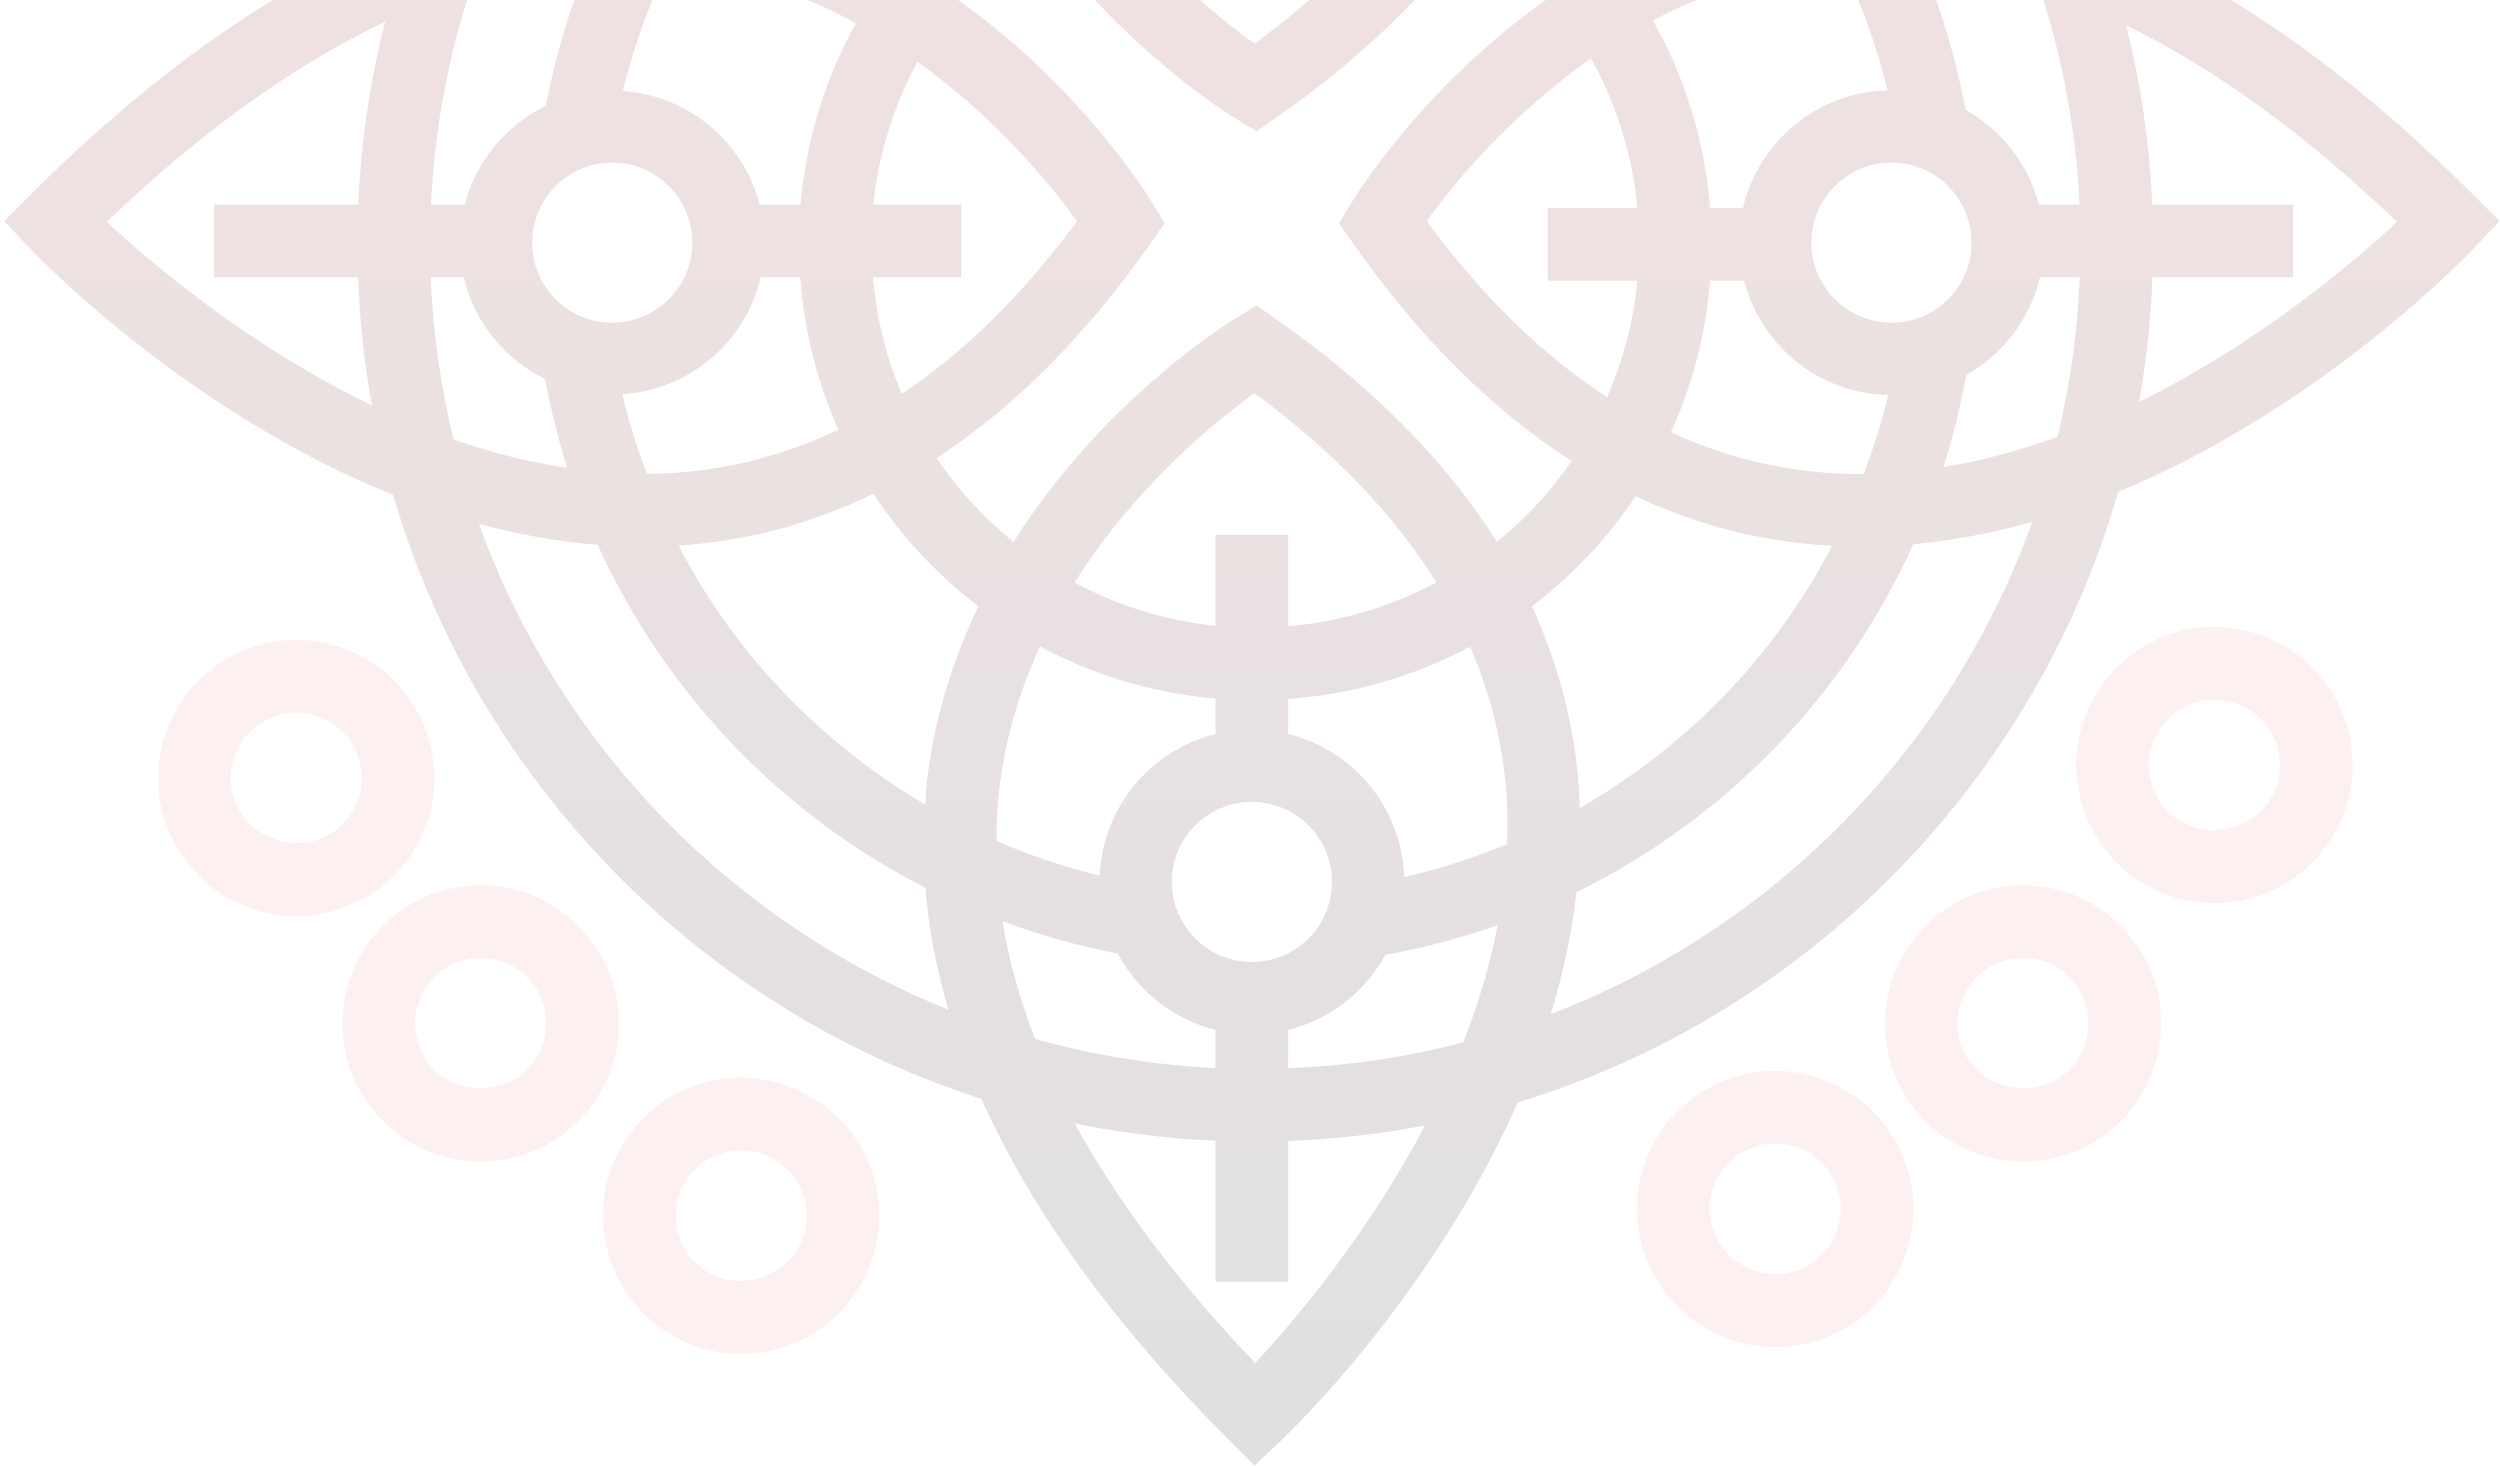 <svg xmlns="http://www.w3.org/2000/svg" fill="none" viewBox="0 0 452 265"><g id="noun_rangoli_1570659 copy 3" opacity=".123"><g id="Group"><path id="Shape" fill="url(#paint0_linear)" fill-rule="evenodd" d="M379.285 -12.014C401.691 -3.331 424.486 12.537 447.418 35.464L451.924 39.963L447.554 44.604C446.045 46.207 419.759 73.717 382.971 88.928C367.822 141.573 326.702 183.327 274.402 199.331C258.974 234.326 233.066 259.093 231.457 260.606L226.814 264.974L222.307 260.47C201.484 239.656 186.53 219.01 177.443 198.674C126.3 182.27 86.163 141.168 71.082 89.475C33.58 74.395 6.646 46.228 5.121 44.609L0.746 39.968L5.258 35.458C28.684 12.048 51.958 -3.973 74.821 -12.529C91.632 -57.484 127.846 -93.031 173.226 -108.988C181.46 -132.762 197.814 -157.008 222.307 -181.49L226.814 -186L231.457 -181.627C233.224 -179.966 264.332 -150.227 278.63 -109.677C325.14 -94.024 362.306 -57.889 379.285 -12.014ZM341.02 -19.804C348.287 -19.683 355.617 -18.747 362.99 -17.029C347.267 -51.834 318.583 -79.56 283.099 -94.019C284.603 -87.118 285.513 -80.007 285.66 -72.732C309.06 -61.043 328.3 -42.562 341.02 -19.804ZM285.607 145.771L285.593 145.317C285.562 144.371 285.532 143.428 285.466 142.471C284.64 131.018 281.769 120.075 276.968 109.642C284.251 104.071 290.619 97.374 295.709 89.732C306.956 95.025 318.814 98.026 331.25 98.678C320.896 118.577 305.027 134.982 285.618 146.082L285.607 145.771ZM157.914 89.285C146.761 94.683 135.008 97.837 122.672 98.641C132.847 118.146 148.343 134.335 167.263 145.457C167.287 145.131 167.31 144.806 167.332 144.481L167.333 144.479C167.42 143.234 167.507 141.99 167.657 140.753C169.061 129.21 172.484 118.866 176.901 109.626C169.492 103.955 163.051 97.101 157.914 89.285ZM341.977 58.338C333.99 58.338 327.496 51.847 327.496 43.868C327.496 35.884 333.99 29.393 341.977 29.393C349.965 29.393 356.459 35.884 356.459 43.868C356.459 51.847 349.959 58.338 341.977 58.338ZM309.181 37.603H315.128C317.936 25.63 328.505 16.663 341.246 16.321C339.332 8.369 336.556 0.789 333.138 -6.422C320.229 -5.45 308.765 -1.555 298.848 3.696C304.595 13.867 308.213 25.356 309.181 37.603ZM296.04 50.748C295.33 58.17 293.442 65.249 290.577 71.814C278.929 64.256 268.029 53.66 257.943 39.994C262.281 33.939 272.488 21.209 287.658 10.555C292.191 18.712 295.125 27.863 296.04 37.603H279.844V50.743H296.04V50.748ZM230.716 57.697C248.163 69.906 261.477 83.378 270.647 97.984C275.827 93.779 280.375 88.855 284.167 83.351C269.832 74.206 256.587 61.066 244.55 43.879L242.089 40.373L244.308 36.709C245.139 35.332 257.46 15.38 280.081 -0.441C276.127 -5.145 271.557 -9.302 266.504 -12.819C257.612 -0.577 245.681 10.818 230.721 21.288L227.213 23.743L223.548 21.53C222.281 20.762 203.104 8.942 187.413 -12.829C182.16 -9.176 177.406 -4.84 173.347 0.09C195.479 15.822 207.531 35.343 208.357 36.709L210.566 40.367L208.11 43.873C196.305 60.724 183.343 73.691 169.335 82.81C173.189 88.534 177.89 93.643 183.238 97.984C199.47 72.272 222.16 58.291 223.543 57.455L227.208 55.242L230.716 57.697ZM226.341 173.929C218.353 173.929 211.859 167.438 211.859 159.454C211.859 151.47 218.353 144.978 226.341 144.978C234.323 144.978 240.817 151.47 240.817 159.454C240.817 167.438 234.318 173.929 226.341 173.929ZM219.762 113.153V96.691H232.903V113.227C242.521 112.407 251.586 109.647 259.689 105.295C252.075 93.054 241.117 81.622 226.83 71.089C220.178 75.851 205.444 87.624 194.286 105.332C202.021 109.479 210.629 112.207 219.762 113.153ZM112.508 71.294C124.754 70.49 134.824 61.76 137.543 50.133H144.683C145.388 59.883 147.765 69.165 151.582 77.691C140.624 82.894 129.066 85.585 116.951 85.685C115.189 81.018 113.67 76.229 112.508 71.294ZM112.629 16.452C124.602 17.299 134.424 25.714 137.348 36.993H144.741C145.761 25.177 149.258 14.066 154.748 4.19C144.931 -1.14 133.573 -5.197 120.753 -6.354C117.319 0.879 114.548 8.484 112.629 16.452ZM110.693 29.393C118.681 29.393 125.175 35.884 125.175 43.868C125.175 51.847 118.681 58.338 110.693 58.338C102.706 58.338 96.212 51.847 96.212 43.868C96.217 35.889 102.711 29.393 110.693 29.393ZM173.794 50.133H157.829C158.466 57.549 160.238 64.645 163.04 71.22C174.33 63.709 184.91 53.287 194.722 39.994C190.468 34.055 180.577 21.687 165.88 11.165C161.631 18.996 158.85 27.727 157.893 36.993H173.794V50.133ZM180.693 -63.466C180.682 -63.555 180.677 -63.643 180.672 -63.731C180.666 -63.819 180.661 -63.907 180.651 -63.997C186.493 -66.488 192.592 -68.512 198.881 -70.046C199.644 -57.632 208.546 -47.409 220.378 -44.791V-38.058C210.234 -37.254 200.627 -34.6 191.84 -30.447C186.44 -39.971 182.191 -51.009 180.693 -63.466ZM240.817 -71.723C240.817 -79.707 234.323 -86.198 226.341 -86.198C218.353 -86.198 211.859 -79.707 211.859 -71.723C211.859 -63.739 218.353 -57.248 226.341 -57.248C234.323 -57.248 240.817 -63.739 240.817 -71.723ZM253.821 -70.335C260.215 -68.848 266.415 -66.877 272.346 -64.412V-64.391C271.478 -52.502 268.06 -41.164 262.124 -30.426C253.316 -34.594 243.688 -37.259 233.523 -38.069V-45.185C244.818 -48.244 253.206 -58.236 253.821 -70.335ZM220.378 -9.307V-24.923C212.869 -24.214 205.712 -22.29 199.081 -19.373C209.361 -5.544 221.093 3.796 226.83 7.901C238.361 -0.609 247.705 -9.707 254.899 -19.336C248.247 -22.274 241.069 -24.214 233.523 -24.923V-9.307H220.378ZM291.329 -7.415C286.244 -13.744 280.27 -19.315 273.571 -23.919C279.581 -34.757 283.373 -46.2 284.913 -58.194C301.751 -48.702 315.969 -35.241 326.286 -18.963C313.13 -17.192 301.44 -12.903 291.329 -7.415ZM232.914 -98.46C240.722 -96.537 247.158 -91.302 250.776 -84.317C258.143 -82.96 265.268 -81.005 272.13 -78.498C271.499 -85.578 270.127 -92.511 268.129 -99.196C256.876 -102.434 245.081 -104.389 232.914 -104.868V-98.46ZM219.768 -98.46C211.859 -96.516 205.344 -91.17 201.758 -84.059C194.338 -82.608 187.161 -80.543 180.262 -77.909C180.609 -84.732 181.776 -91.638 183.737 -98.613C195.232 -102.098 207.3 -104.242 219.773 -104.836V-98.46H219.768ZM180.367 -23.94C174.84 -33.727 170.444 -45.033 168.346 -57.779C151.772 -48.271 137.753 -34.894 127.562 -18.795C140.619 -16.876 152.203 -12.482 162.215 -6.932C167.384 -13.46 173.484 -19.22 180.367 -23.94ZM98.668 19.128C91.49 22.634 86.084 29.109 84.044 36.993H77.913C78.56 23.364 81.068 10.224 85.143 -2.217C92.279 -4.456 99.335 -5.833 106.308 -6.401C102.916 1.709 100.387 10.266 98.668 19.128ZM98.552 68.545C91.237 64.934 85.748 58.254 83.85 50.133V50.138H77.881C78.281 60.193 79.685 69.99 81.988 79.446C88.614 81.764 95.502 83.551 102.575 84.608C100.887 79.399 99.588 74.022 98.552 68.545ZM180.693 142.45C181.813 133.121 184.495 124.59 188.028 116.885C197.635 122.041 208.373 125.316 219.768 126.304V132.721C208.078 135.602 199.355 145.877 198.834 158.313C192.372 156.736 186.135 154.629 180.156 152.048C180.167 148.826 180.309 145.63 180.693 142.45ZM219.762 186.191C212.08 184.304 205.728 179.201 202.078 172.389C194.906 171.012 187.955 169.056 181.261 166.565C182.386 173.582 184.358 180.683 187.155 187.857C197.619 190.753 208.52 192.561 219.762 193.098V186.191ZM232.908 186.191C240.496 184.331 246.785 179.327 250.461 172.641C257.454 171.374 264.243 169.572 270.789 167.269C269.38 174.607 267.203 181.702 264.532 188.488C254.368 191.137 243.788 192.709 232.908 193.14V186.191ZM232.908 132.716C244.687 135.612 253.479 146.03 253.873 158.597C260.31 157.104 266.53 155.102 272.493 152.621C272.604 149.557 272.577 146.471 272.351 143.37C271.683 134.219 269.464 125.4 265.789 116.922C255.861 122.236 244.719 125.515 232.908 126.362V132.716ZM336.477 85.711C324.451 85.711 312.983 83.157 302.092 78.153C305.947 69.68 308.408 60.456 309.186 50.748H315.328C318.357 62.448 328.805 71.147 341.383 71.42C340.221 76.324 338.701 81.06 336.966 85.696C336.872 85.693 336.781 85.698 336.691 85.703L336.69 85.703C336.619 85.707 336.549 85.711 336.477 85.711ZM368.821 50.133C367.044 57.733 362.106 64.056 355.486 67.804C354.445 73.486 353.12 79.052 351.39 84.434C358.494 83.283 365.382 81.375 372.008 78.978C374.248 69.67 375.62 60.025 376.009 50.133H368.821ZM368.632 36.993C366.723 29.624 361.869 23.506 355.375 19.869C353.672 10.781 351.111 2.019 347.667 -6.28C354.665 -5.607 361.749 -4.115 368.905 -1.76C372.901 10.539 375.347 23.532 375.988 36.993H368.632ZM262.65 -114.155C251.817 -139.027 234.948 -158.858 226.945 -167.441C209.445 -149.16 196.836 -131.2 189.132 -113.666C199.029 -116.037 209.267 -117.519 219.768 -117.976V-143.994H232.913V-118.003C243.088 -117.635 253.027 -116.321 262.65 -114.155ZM168.946 -93.289C167.552 -86.172 166.916 -79.108 167.021 -72.096C144.237 -60.37 125.464 -42.137 112.955 -19.856C105.709 -19.83 98.405 -18.968 91.048 -17.344C106.529 -51.398 134.414 -78.671 168.946 -93.289ZM69.631 3.938C53.178 11.743 36.372 23.79 19.308 40.105C27.27 47.526 44.917 62.527 67.259 73.312C65.882 65.754 65.025 58.017 64.735 50.133H38.701V36.993H64.767C65.256 25.635 66.907 14.576 69.631 3.938ZM86.573 94.704C93.499 96.586 100.682 97.911 108.043 98.494C120.264 125.295 141.16 147.165 167.315 160.521C167.899 167.816 169.287 175.159 171.47 182.554C132.137 166.744 101.034 134.687 86.573 94.704ZM194.333 203.137C202.073 217.328 212.916 231.777 226.945 246.431C233.802 239.078 247.143 223.436 257.644 203.484C249.593 205.029 241.332 205.97 232.908 206.28V231.73H219.762V206.243C211.097 205.87 202.599 204.824 194.333 203.137ZM280.381 183.358C282.563 176.273 284.188 168.899 285.034 161.309C311.994 148.048 333.49 125.836 345.931 98.389C353.314 97.716 360.513 96.308 367.449 94.337C352.794 135.181 320.802 167.811 280.381 183.358ZM389.16 50.133C388.882 57.796 388.061 65.323 386.747 72.681C408.474 61.954 425.574 47.384 433.378 40.11C416.783 24.247 400.434 12.4 384.417 4.579C387.041 15.023 388.645 25.861 389.134 36.993H414.59V50.133H389.16Z" clip-rule="evenodd"/><path id="Shape_2" fill="#DF0E12" fill-rule="evenodd" d="M86.905 160.069C93.572 160.069 99.846 162.67 104.562 167.385C109.279 172.1 111.877 178.37 111.877 185.035C111.877 191.699 109.279 197.965 104.557 202.685C99.835 207.405 93.562 210.001 86.894 210.001C80.227 210.001 73.953 207.399 69.237 202.685C64.52 197.97 61.922 191.705 61.922 185.035C61.928 178.365 64.525 172.094 69.242 167.385C73.964 162.665 80.232 160.069 86.905 160.069ZM78.533 193.397C82.998 197.865 90.791 197.86 95.266 193.397C97.5 191.169 98.731 188.194 98.731 185.035C98.731 181.871 97.5 178.906 95.266 176.672C93.031 174.439 90.06 173.209 86.899 173.209C83.739 173.209 80.768 174.439 78.533 176.672C76.299 178.906 75.068 181.876 75.068 185.035C75.068 188.194 76.299 191.163 78.533 193.397Z" clip-rule="evenodd" opacity=".5"/><path id="Shape_3" fill="#DF0E12" fill-rule="evenodd" d="M348.108 167.385C352.82 162.665 359.088 160.069 365.766 160.069C372.444 160.069 378.712 162.665 383.423 167.38C393.167 177.119 393.167 192.95 383.423 202.69C378.712 207.405 372.439 210.001 365.771 210.001C359.104 210.001 352.825 207.399 348.108 202.685C343.386 197.975 340.789 191.71 340.789 185.035C340.789 178.37 343.392 172.1 348.108 167.385ZM357.4 193.392C361.875 197.854 369.662 197.87 374.132 193.397C378.744 188.782 378.744 181.287 374.132 176.667C371.897 174.433 368.926 173.203 365.766 173.203C362.606 173.203 359.635 174.433 357.4 176.667C355.165 178.901 353.935 181.871 353.935 185.03C353.935 188.194 355.165 191.158 357.4 193.392Z" clip-rule="evenodd" opacity=".5"/><path id="Shape_4" fill="#DF0E12" fill-rule="evenodd" d="M308.97 196.688C312.635 194.68 316.774 193.618 320.938 193.618C330.083 193.618 338.486 198.601 342.871 206.611C349.481 218.689 345.027 233.89 332.938 240.497C329.273 242.499 325.14 243.561 320.98 243.561C311.836 243.561 303.428 238.578 299.043 230.563C295.835 224.718 295.109 217.975 296.987 211.573C298.859 205.171 303.118 199.883 308.97 196.688ZM310.569 224.261C313.603 229.801 321.023 232.045 326.628 228.97C332.354 225.838 334.463 218.637 331.329 212.913C329.252 209.113 325.266 206.758 320.933 206.758C318.94 206.758 317.037 207.242 315.275 208.214C312.499 209.728 310.48 212.235 309.591 215.268C308.707 218.295 309.055 221.491 310.569 224.261Z" clip-rule="evenodd" opacity=".5"/><path id="Shape_5" fill="#DF0E12" fill-rule="evenodd" d="M400.387 113.348C404.452 113.348 408.506 114.367 412.113 116.291C418.002 119.424 422.314 124.664 424.265 131.045C426.216 137.426 425.559 144.18 422.419 150.066C418.065 158.229 409.615 163.296 400.355 163.296C396.291 163.296 392.242 162.281 388.634 160.363C382.74 157.225 378.423 151.99 376.482 145.609C374.537 139.228 375.194 132.474 378.333 126.588C382.671 118.425 391.127 113.348 400.387 113.348ZM394.803 148.763C400.45 151.769 407.843 149.462 410.82 143.885C412.302 141.1 412.607 137.904 411.692 134.882C410.767 131.859 408.721 129.373 405.929 127.891C404.194 126.966 402.327 126.493 400.382 126.493C395.996 126.493 391.995 128.895 389.933 132.763C388.445 135.554 388.13 138.761 389.055 141.783C389.975 144.8 392.021 147.281 394.803 148.763Z" clip-rule="evenodd" opacity=".5"/><path id="Shape_6" fill="#DF0E12" fill-rule="evenodd" d="M133.993 194.848C138.042 194.848 142.086 195.857 145.683 197.76C151.577 200.871 155.905 206.101 157.866 212.477C159.828 218.858 159.186 225.617 156.057 231.509C151.719 239.698 143.253 244.791 133.972 244.791C129.923 244.791 125.885 243.776 122.288 241.874C110.131 235.425 105.472 220.282 111.919 208.119C116.257 199.936 124.712 194.848 133.993 194.848ZM128.451 230.268C134.119 233.275 141.481 230.941 144.447 225.354C145.93 222.563 146.235 219.362 145.304 216.345C144.373 213.328 142.323 210.853 139.536 209.381C137.795 208.456 135.934 207.993 133.993 207.993C129.597 207.993 125.59 210.401 123.534 214.274C120.485 220.04 122.688 227.215 128.451 230.268Z" clip-rule="evenodd" opacity=".5"/><path id="Shape_7" fill="#DF0E12" fill-rule="evenodd" d="M75.441 128.632C78.654 134.461 79.412 141.205 77.55 147.612C75.694 154.024 71.445 159.328 65.598 162.539C61.917 164.563 57.758 165.635 53.572 165.635C44.454 165.635 36.056 160.678 31.671 152.689C25.04 140.632 29.462 125.426 41.52 118.788C45.206 116.759 49.36 115.687 53.54 115.687C62.653 115.687 71.051 120.648 75.441 128.632ZM59.261 151.028C62.033 149.504 64.047 146.992 64.925 143.959C65.803 140.926 65.445 137.736 63.926 134.971C61.843 131.176 57.863 128.827 53.54 128.827C51.542 128.827 49.628 129.316 47.861 130.293C42.146 133.442 40.047 140.648 43.192 146.361C46.221 151.874 53.693 154.093 59.261 151.028Z" clip-rule="evenodd" opacity=".5"/></g></g><defs><linearGradient id="paint0_linear" x1=".746" x2=".746" y1="-186" y2="264.974" gradientUnits="userSpaceOnUse"><stop stop-color="#D91114"/><stop offset="1"/></linearGradient></defs></svg>
